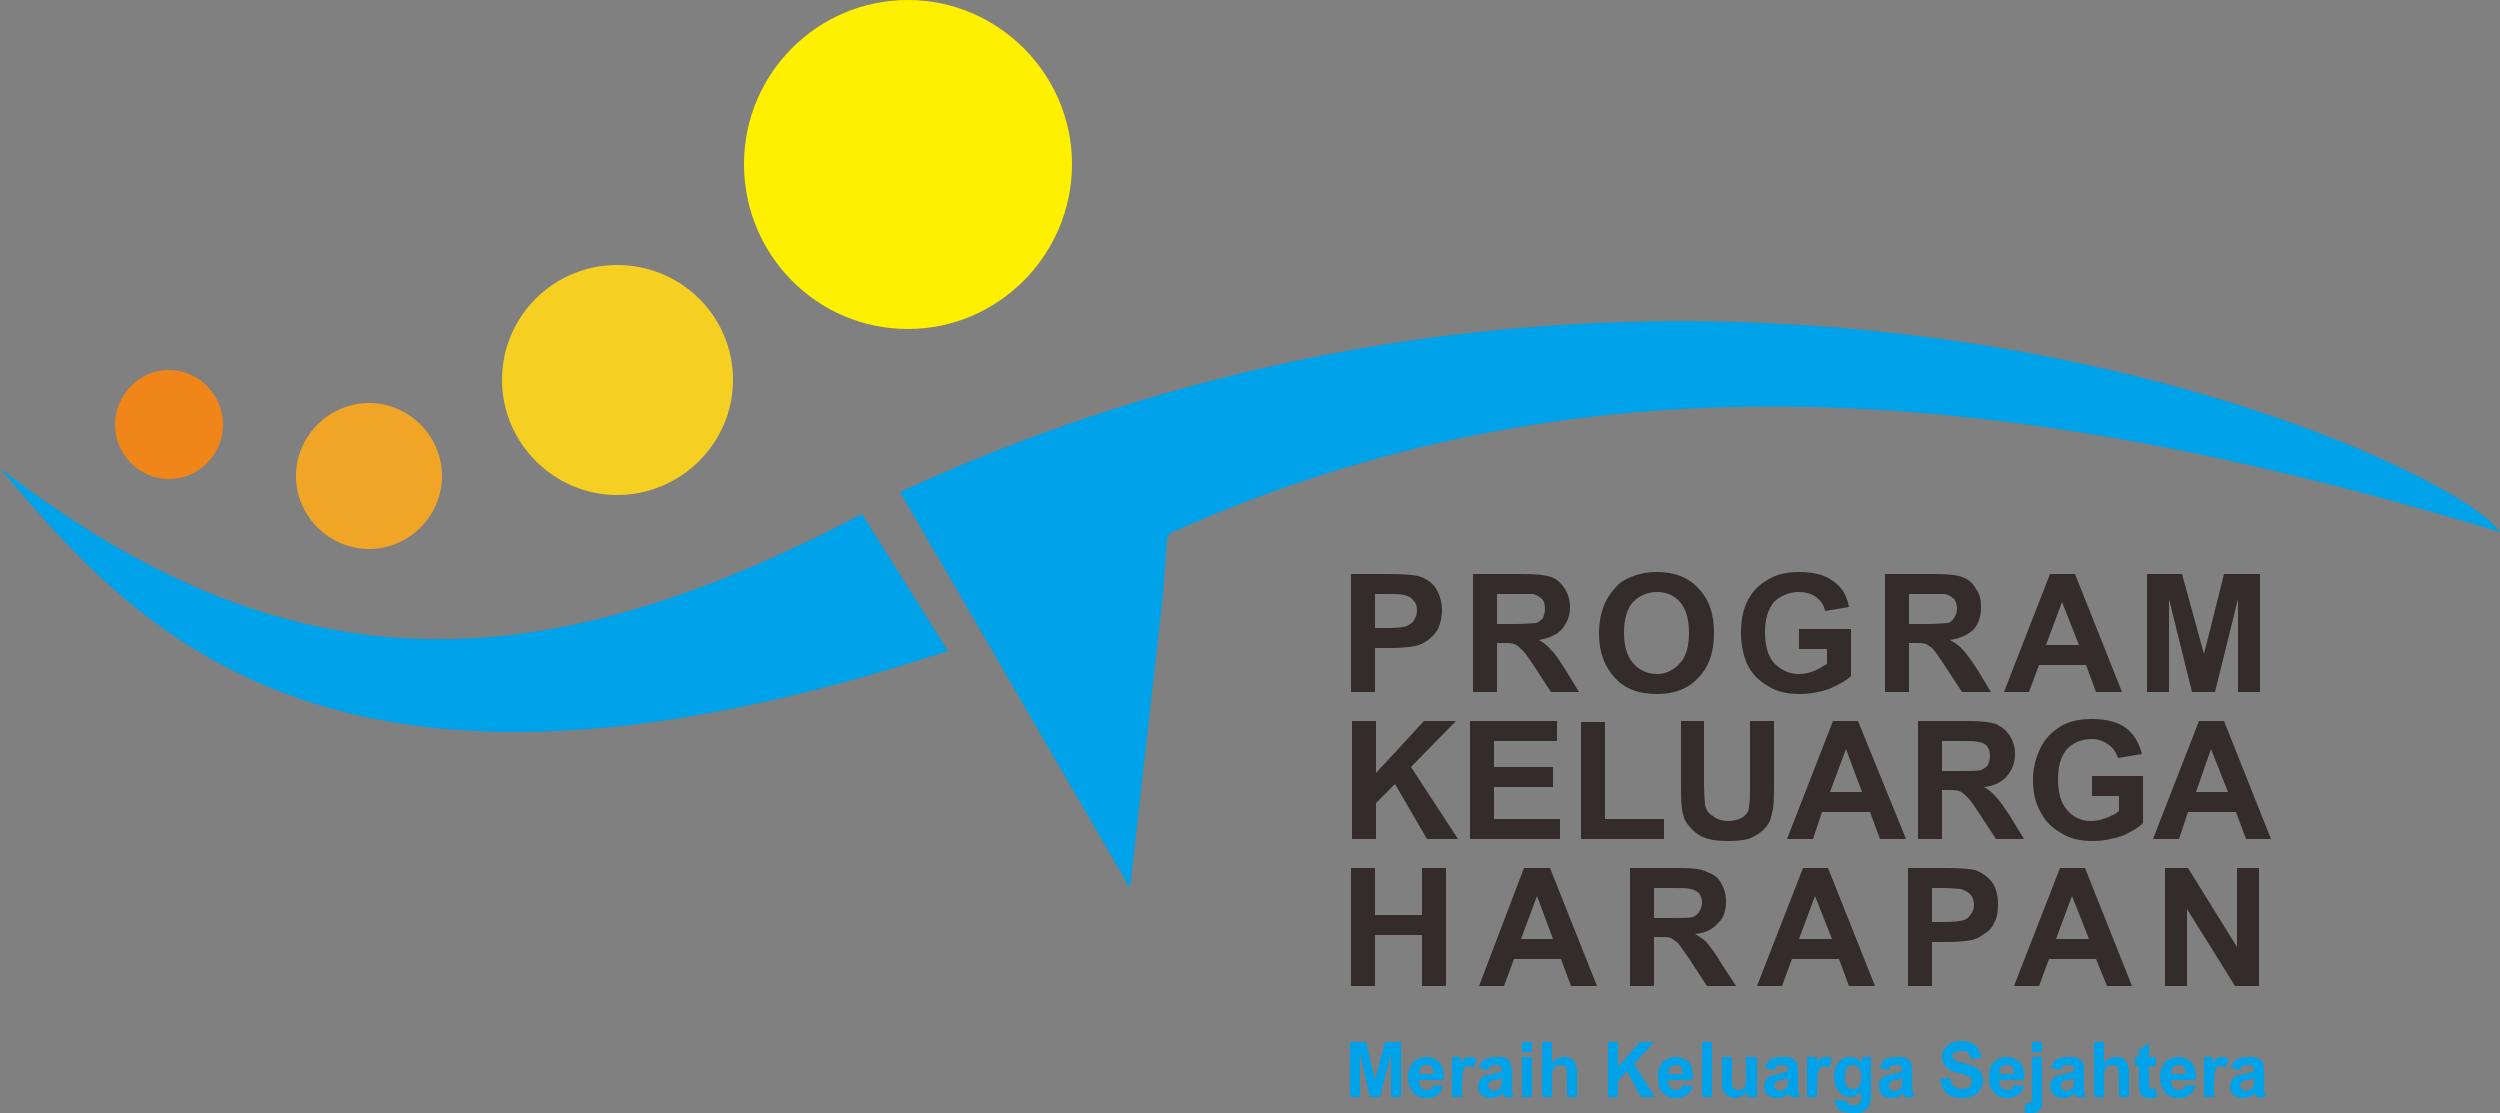<?xml version="1.0" encoding="UTF-8"?>
<!DOCTYPE svg PUBLIC "-//W3C//DTD SVG 1.1//EN" "http://www.w3.org/Graphics/SVG/1.1/DTD/svg11.dtd">
<!-- Creator: CorelDRAW X7 -->
<svg xmlns="http://www.w3.org/2000/svg" xml:space="preserve" width="2500px" height="1113px" version="1.1" style="shape-rendering:geometricPrecision; text-rendering:geometricPrecision; image-rendering:optimizeQuality; fill-rule:evenodd; clip-rule:evenodd"
viewBox="0 0 2500 1113"
 xmlns:xlink="http://www.w3.org/1999/xlink">
 <rect x="0" y="0" width="2500" height="1113" fill="#808080" stroke="none"/>
 <defs>
  <style type="text/css">
   <![CDATA[
    .fil5 {fill:#332C2B}
    .fil3 {fill:#FFF000}
    .fil0 {fill:#F08519}
    .fil1 {fill:#F1A526}
    .fil2 {fill:#F6CF23}
    .fil4 {fill:#00A2E9}
   ]]>
  </style>
 </defs>
 <g id="Layer_x0020_1">
  <path class="fil0" d="M169 479c30,0 54,-25 54,-54 0,-30 -24,-55 -54,-55 -30,0 -54,25 -54,55 0,29 24,54 54,54z"/>
  <path class="fil1" d="M369 549c40,0 73,-33 73,-73 0,-40 -33,-73 -73,-73 -40,0 -73,33 -73,73 0,40 33,73 73,73z"/>
  <path class="fil2" d="M617 495c64,0 116,-52 116,-115 0,-64 -52,-115 -116,-115 -63,0 -115,51 -115,115 0,63 52,115 115,115z"/>
  <path class="fil3" d="M908 329c90,0 164,-74 164,-165 0,-90 -74,-164 -164,-164 -91,0 -164,74 -164,164 0,91 73,165 164,165z"/>
  <path class="fil4" d="M0 468c300,233 553,208 862,46 27,43 59,94 86,137 -607,199 -804,-10 -948,-183z"/>
  <path class="fil4" d="M1130 888c-77,-132 -153,-264 -230,-396 801,-369 1547,-37 1600,40 -521,-158 -930,-176 -1325,-1 -4,1 -7,4 -8,8l-4 56 -33 293z"/>
  <path class="fil4" d="M1350 1097l0 -55 16 0 9 38 10 -38 16 0 0 55 -10 0 0 -43 -11 43 -10 0 -10 -43 0 43 -10 0zm83 -12l0 0 10 1c-1,4 -3,7 -6,9 -2,2 -6,3 -10,3 -7,0 -12,-2 -15,-7 -2,-3 -4,-8 -4,-13 0,-7 2,-12 5,-16 4,-3 8,-5 13,-5 6,0 10,2 13,5 4,4 5,10 5,18l-25 0c0,3 1,6 2,8 2,1 4,2 6,2 2,0 3,0 4,-1 1,-1 2,-2 2,-4zm1 -11l0 0c0,-3 -1,-5 -2,-7 -2,-2 -3,-2 -6,-2 -2,0 -4,1 -5,2 -1,2 -2,4 -2,7l15 0zm28 23l0 0 -10 0 0 -40 9 0 0 6c2,-3 3,-4 4,-5 2,-1 3,-1 5,-1 2,0 4,0 7,2l-4 9c-1,-1 -3,-2 -4,-2 -2,0 -3,0 -4,1 -1,1 -2,3 -2,5 -1,2 -1,6 -1,13l0 12zm26 -27l0 0 -9 -2c1,-4 3,-7 6,-9 2,-1 6,-2 11,-2 4,0 8,0 10,1 2,1 4,3 4,5 1,1 2,4 2,9l0 12c0,4 0,6 0,8 0,1 1,3 2,5l-10 0c0,-1 -1,-2 -1,-3 0,-1 0,-1 0,-1 -2,2 -4,3 -6,4 -2,1 -4,1 -6,1 -4,0 -7,-1 -9,-3 -3,-2 -4,-5 -4,-9 0,-2 1,-4 2,-6 1,-1 2,-3 4,-4 2,-1 5,-1 8,-2 5,-1 8,-2 10,-3l0 -1c0,-2 -1,-3 -2,-4 -1,-1 -2,-1 -5,-1 -2,0 -3,0 -4,1 -1,1 -2,2 -3,4zm14 8l0 0c-1,1 -3,1 -6,2 -3,0 -5,1 -6,2 -1,1 -2,2 -2,3 0,2 1,3 2,4 1,1 2,2 4,2 2,0 3,-1 5,-2 1,-1 2,-2 2,-4 1,-1 1,-2 1,-5l0 -2zm20 -26l0 0 0 -10 10 0 0 10 -10 0zm0 45l0 0 0 -40 10 0 0 40 -10 0zm30 -55l0 0 0 21c3,-4 7,-6 12,-6 2,0 4,0 6,1 2,1 3,2 4,3 1,2 2,3 2,5 1,2 1,4 1,8l0 23 -10 0 0 -21c0,-4 0,-7 -1,-8 0,-1 -1,-2 -2,-2 -1,-1 -2,-1 -3,-1 -2,0 -4,0 -5,1 -1,1 -2,2 -3,4 -1,1 -1,4 -1,7l0 20 -10 0 0 -55 10 0zm56 55l0 0 0 -55 10 0 0 25 22 -25 14 0 -20 22 21 33 -14 0 -14 -26 -9 10 0 16 -10 0zm75 -12l0 0 10 1c-1,4 -4,7 -6,9 -3,2 -7,3 -11,3 -6,0 -11,-2 -15,-7 -2,-3 -3,-8 -3,-13 0,-7 1,-12 5,-16 3,-3 7,-5 12,-5 6,0 10,2 14,5 3,4 4,10 4,18l-25 0c0,3 1,6 3,8 1,1 3,2 5,2 2,0 3,0 4,-1 1,-1 2,-2 3,-4zm0 -11l0 0c0,-3 -1,-5 -2,-7 -1,-2 -3,-2 -5,-2 -2,0 -4,1 -6,2 -1,2 -2,4 -2,7l15 0zm19 23l0 0 0 -55 10 0 0 55 -10 0zm45 0l0 0 0 -6c-1,2 -3,4 -5,5 -3,1 -5,2 -7,2 -3,0 -5,-1 -7,-2 -2,-1 -4,-3 -5,-5 -1,-2 -1,-5 -1,-8l0 -26 10 0 0 19c0,5 0,9 0,10 1,1 2,2 3,3 0,1 2,1 3,1 2,0 4,0 5,-1 1,-1 2,-3 3,-4 0,-2 0,-5 0,-11l0 -17 11 0 0 40 -10 0zm27 -27l0 0 -9 -2c1,-4 3,-7 6,-9 2,-1 6,-2 11,-2 4,0 8,0 10,1 2,1 4,3 5,5 0,1 1,4 1,9l0 12c0,4 0,6 0,8 1,1 1,3 2,5l-10 0c0,-1 -1,-2 -1,-3 0,-1 0,-1 0,-1 -2,2 -4,3 -6,4 -2,1 -4,1 -6,1 -4,0 -7,-1 -9,-3 -3,-2 -4,-5 -4,-9 0,-2 1,-4 2,-6 1,-1 2,-3 4,-4 2,-1 5,-1 8,-2 5,-1 8,-2 10,-3l0 -1c0,-2 -1,-3 -1,-4 -1,-1 -3,-1 -6,-1 -2,0 -3,0 -4,1 -1,1 -2,2 -3,4zm14 8l0 0c-1,1 -3,1 -6,2 -3,0 -5,1 -6,2 -1,1 -2,2 -2,3 0,2 1,3 2,4 1,1 2,2 4,2 2,0 3,-1 5,-2 1,-1 2,-2 3,-4 0,-1 0,-2 0,-5l0 -2zm29 19l0 0 -10 0 0 -40 10 0 0 6c1,-3 3,-4 4,-5 1,-1 3,-1 4,-1 3,0 5,0 7,2l-3 9c-2,-1 -3,-2 -5,-2 -1,0 -2,0 -3,1 -1,1 -2,3 -3,5 0,2 -1,6 -1,13l0 12zm18 3l0 0 12 1c0,1 1,2 1,3 1,1 3,1 5,1 3,0 4,0 6,-1 1,-1 1,-2 2,-3 0,-1 0,-2 0,-5l0 -5c-3,4 -7,6 -11,6 -5,0 -9,-2 -12,-7 -3,-3 -4,-8 -4,-13 0,-7 2,-12 5,-15 3,-4 7,-5 11,-5 5,0 9,2 12,6l0 -6 9 0 0 36c0,5 0,8 -1,10 0,3 -2,5 -3,6 -1,1 -3,2 -5,3 -2,1 -5,1 -9,1 -6,0 -11,-1 -14,-3 -2,-3 -4,-6 -4,-9 0,0 0,-1 0,-1zm10 -24l0 0c0,5 0,8 2,10 1,2 3,3 6,3 2,0 4,-1 6,-3 2,-2 2,-5 2,-9 0,-4 0,-7 -2,-9 -2,-2 -4,-3 -6,-3 -3,0 -5,1 -6,3 -2,2 -2,4 -2,8zm44 -6l0 0 -9 -2c1,-4 3,-7 5,-9 3,-1 6,-2 11,-2 5,0 8,0 10,1 3,1 4,3 5,5 1,1 1,4 1,9l0 12c0,4 0,6 1,8 0,1 1,3 1,5l-10 0c0,-1 0,-2 -1,-3 0,-1 0,-1 0,-1 -2,2 -3,3 -5,4 -2,1 -4,1 -7,1 -4,0 -7,-1 -9,-3 -2,-2 -3,-5 -3,-9 0,-2 0,-4 1,-6 1,-1 3,-3 5,-4 1,-1 4,-1 8,-2 4,-1 8,-2 9,-3l0 -1c0,-2 0,-3 -1,-4 -1,-1 -3,-1 -5,-1 -2,0 -4,0 -5,1 -1,1 -2,2 -2,4zm13 8l0 0c-1,1 -3,1 -6,2 -3,0 -4,1 -5,2 -2,1 -2,2 -2,3 0,2 0,3 1,4 1,1 3,2 4,2 2,0 4,-1 6,-2 1,-1 2,-2 2,-4 0,-1 0,-2 0,-5l0 -2zm38 1l0 0 10 -1c1,4 2,7 4,8 2,2 5,3 8,3 3,0 6,-1 8,-2 1,-2 2,-4 2,-6 0,-1 0,-2 -1,-3 -1,-1 -2,-2 -4,-2 -1,-1 -4,-2 -8,-3 -6,-1 -10,-3 -12,-5 -3,-3 -5,-7 -5,-11 0,-3 1,-6 2,-8 2,-2 4,-4 7,-6 3,-1 6,-2 10,-2 7,0 12,2 15,5 3,3 5,7 5,12l-10 1c-1,-3 -2,-5 -3,-7 -2,-1 -4,-1 -7,-1 -3,0 -5,0 -7,2 -1,0 -2,2 -2,3 0,1 1,2 2,3 1,2 4,3 9,4 6,1 9,3 12,4 2,1 4,3 6,5 1,3 2,6 2,9 0,3 -1,6 -3,9 -1,3 -4,5 -7,6 -3,1 -7,2 -11,2 -7,0 -12,-2 -16,-5 -3,-3 -5,-8 -6,-14zm74 6l0 0 10 1c-1,4 -3,7 -6,9 -3,2 -7,3 -11,3 -6,0 -11,-2 -14,-7 -3,-3 -4,-8 -4,-13 0,-7 1,-12 5,-16 3,-3 7,-5 12,-5 6,0 10,2 14,5 3,4 5,10 4,18l-25 0c0,3 1,6 3,8 1,1 3,2 5,2 2,0 3,0 4,-1 1,-1 2,-2 3,-4zm0 -11l0 0c0,-3 0,-5 -2,-7 -1,-2 -3,-2 -5,-2 -2,0 -4,1 -6,2 -1,2 -2,4 -2,7l15 0zm18 -22l0 0 0 -10 10 0 0 10 -10 0zm10 5l0 0 -10 0 0 38c0,3 0,5 0,6 0,1 -1,1 -1,2 -1,0 -2,0 -3,0 0,0 -1,0 -1,0 0,0 -1,0 -1,0l-2 9c1,0 3,1 4,1 1,0 2,0 3,0 3,0 5,0 7,-2 2,-1 3,-2 4,-5 0,-2 0,-5 0,-10l0 -39zm19 13l0 0 -10 -2c1,-4 3,-7 6,-9 2,-1 6,-2 11,-2 4,0 8,0 10,1 2,1 4,3 5,5 1,1 1,4 1,9l0 12c0,4 0,6 0,8 1,1 1,3 2,5l-10 0c0,-1 0,-2 -1,-3 0,-1 0,-1 0,-1 -2,2 -4,3 -6,4 -2,1 -4,1 -6,1 -4,0 -7,-1 -9,-3 -2,-2 -4,-5 -4,-9 0,-2 1,-4 2,-6 1,-1 2,-3 4,-4 2,-1 5,-1 8,-2 5,-1 8,-2 10,-3l0 -1c0,-2 0,-3 -1,-4 -1,-1 -3,-1 -6,-1 -2,0 -3,0 -4,1 -1,1 -2,2 -2,4zm13 8l0 0c-1,1 -3,1 -6,2 -3,0 -5,1 -6,2 -1,1 -1,2 -1,3 0,2 0,3 1,4 1,1 2,2 4,2 2,0 4,-1 5,-2 2,-1 2,-2 3,-4 0,-1 0,-2 0,-5l0 -2zm30 -36l0 0 0 21c3,-4 7,-6 12,-6 2,0 4,0 6,1 2,1 3,2 4,3 1,2 2,3 2,5 1,2 1,4 1,8l0 23 -10 0 0 -21c0,-4 -1,-7 -1,-8 0,-1 -1,-2 -2,-2 -1,-1 -2,-1 -4,-1 -1,0 -3,0 -4,1 -2,1 -3,2 -3,4 -1,1 -1,4 -1,7l0 20 -10 0 0 -55 10 0zm52 15l0 0 0 9 -7 0 0 16c0,3 0,5 1,6 0,0 0,0 1,1 0,0 1,0 1,0 1,0 3,0 4,-1l1 9c-2,1 -5,1 -8,1 -2,0 -3,0 -5,-1 -1,-1 -2,-1 -3,-2 -1,-1 -1,-3 -1,-4 -1,-2 -1,-4 -1,-8l0 -17 -4 0 0 -9 4 0 0 -7 10 -7 0 14 7 0zm29 28l0 0 11 1c-2,4 -4,7 -7,9 -2,2 -6,3 -10,3 -7,0 -12,-2 -15,-7 -2,-3 -4,-8 -4,-13 0,-7 2,-12 5,-16 4,-3 8,-5 13,-5 6,0 10,2 13,5 4,4 5,10 5,18l-25 0c0,3 1,6 2,8 2,1 4,2 6,2 2,0 3,0 4,-1 1,-1 2,-2 2,-4zm1 -11l0 0c0,-3 -1,-5 -2,-7 -2,-2 -3,-2 -5,-2 -3,0 -4,1 -6,2 -1,2 -2,4 -2,7l15 0zm28 23l0 0 -10 0 0 -40 9 0 0 6c2,-3 3,-4 5,-5 1,-1 2,-1 4,-1 2,0 4,0 7,2l-4 9c-1,-1 -3,-2 -4,-2 -2,0 -3,0 -4,1 -1,1 -2,3 -2,5 -1,2 -1,6 -1,13l0 12zm26 -27l0 0 -9 -2c1,-4 3,-7 6,-9 2,-1 6,-2 11,-2 4,0 8,0 10,1 2,1 4,3 5,5 0,1 1,4 1,9l0 12c0,4 0,6 0,8 1,1 1,3 2,5l-10 0c0,-1 -1,-2 -1,-3 0,-1 0,-1 0,-1 -2,2 -4,3 -6,4 -2,1 -4,1 -6,1 -4,0 -7,-1 -9,-3 -3,-2 -4,-5 -4,-9 0,-2 1,-4 2,-6 1,-1 2,-3 4,-4 2,-1 5,-1 8,-2 5,-1 8,-2 10,-3l0 -1c0,-2 -1,-3 -1,-4 -1,-1 -3,-1 -6,-1 -2,0 -3,0 -4,1 -1,1 -2,2 -3,4zm14 8l0 0c-1,1 -3,1 -6,2 -3,0 -5,1 -6,2 -1,1 -2,2 -2,3 0,2 1,3 2,4 1,1 2,2 4,2 2,0 3,-1 5,-2 1,-1 2,-2 3,-4 0,-1 0,-2 0,-5l0 -2z"/>
  <path class="fil5" d="M1351 692l0 -118 39 0c14,0 23,1 28,2 7,2 12,5 17,11 4,6 7,14 7,23 0,8 -2,14 -4,19 -3,5 -6,8 -10,11 -4,3 -8,5 -13,6 -5,1 -14,2 -24,2l-16 0 0 44 -24 0zm24 -98l0 0 0 34 13 0c10,0 16,-1 19,-2 3,-2 6,-3 7,-6 2,-3 3,-6 3,-9 0,-5 -1,-8 -4,-11 -2,-3 -5,-4 -9,-5 -3,-1 -9,-1 -17,-1l-12 0zm98 98l0 0 0 -118 50 0c13,0 22,1 28,3 6,2 10,6 14,12 3,5 5,11 5,18 0,9 -3,16 -8,22 -5,6 -13,9 -23,11 5,3 9,6 12,10 4,3 8,10 14,19l14 23 -28 0 -17 -26c-6,-9 -10,-15 -13,-17 -2,-2 -4,-4 -7,-5 -2,-1 -6,-1 -12,-1l-5 0 0 49 -24 0zm24 -68l0 0 18 0c11,0 18,-1 21,-1 3,-1 5,-3 7,-5 1,-3 2,-6 2,-9 0,-4 -1,-8 -3,-10 -2,-2 -5,-4 -9,-5 -2,0 -8,0 -17,0l-19 0 0 30zm102 10l0 0c0,-12 2,-22 6,-31 3,-6 6,-11 11,-16 4,-5 10,-8 15,-10 7,-3 16,-5 26,-5 17,0 31,5 41,16 11,11 16,26 16,45 0,19 -5,34 -16,45 -10,11 -24,16 -41,16 -18,0 -32,-5 -42,-16 -10,-11 -16,-25 -16,-44zm25 -1l0 0c0,13 3,23 9,30 6,7 14,11 24,11 9,0 17,-4 23,-11 6,-6 9,-17 9,-30 0,-14 -3,-24 -9,-31 -5,-6 -13,-10 -23,-10 -10,0 -18,4 -24,10 -6,7 -9,17 -9,31zm175 16l0 0 0 -20 52 0 0 47c-5,5 -13,9 -22,13 -9,3 -19,5 -29,5 -12,0 -23,-2 -32,-8 -9,-5 -16,-12 -21,-22 -4,-10 -6,-20 -6,-31 0,-13 2,-24 7,-33 5,-10 13,-17 23,-22 7,-4 17,-6 28,-6 15,0 26,3 34,9 9,6 14,15 16,26l-24 4c-1,-6 -4,-10 -9,-14 -4,-3 -10,-5 -17,-5 -10,0 -19,4 -25,10 -6,7 -9,17 -9,30 0,14 3,24 9,31 7,7 15,11 25,11 5,0 10,-1 15,-3 5,-2 9,-5 13,-7l0 -15 -28 0zm86 43l0 0 0 -118 50 0c13,0 22,1 27,3 6,2 11,6 14,12 4,5 5,11 5,18 0,9 -2,16 -7,22 -6,6 -13,9 -24,11 5,3 10,6 13,10 3,3 8,10 14,19l14 23 -29 0 -17 -26c-6,-9 -10,-15 -12,-17 -2,-2 -5,-4 -7,-5 -3,-1 -7,-1 -12,-1l-5 0 0 49 -24 0zm24 -68l0 0 17 0c12,0 19,-1 22,-1 3,-1 5,-3 6,-5 2,-3 3,-6 3,-9 0,-4 -1,-8 -3,-10 -2,-2 -5,-4 -9,-5 -2,0 -8,0 -18,0l-18 0 0 30zm213 68l0 0 -26 0 -10 -27 -47 0 -10 27 -25 0 46 -118 25 0 47 118zm-43 -47l0 0 -17 -43 -16 43 33 0zm68 47l0 0 0 -118 35 0 22 80 20 -80 36 0 0 118 -22 0 0 -93 -23 93 -23 0 -23 -93 0 93 -22 0zm-795 147l0 0 0 -118 24 0 0 52 48 -52 32 0 -45 46 47 72 -31 0 -32 -55 -19 19 0 36 -24 0zm118 0l0 0 0 -118 87 0 0 20 -63 0 0 26 59 0 0 20 -59 0 0 32 66 0 0 20 -90 0zm111 0l0 0 0 -117 24 0 0 97 59 0 0 20 -83 0zm100 -118l0 0 23 0 0 64c0,10 1,17 1,20 1,5 4,9 8,11 3,3 9,5 15,5 7,0 12,-2 15,-4 4,-3 6,-6 6,-11 1,-4 1,-10 1,-20l0 -65 24 0 0 62c0,14 0,24 -2,30 -1,6 -3,11 -7,15 -3,4 -8,7 -14,10 -5,2 -13,3 -22,3 -11,0 -20,-1 -26,-4 -5,-2 -10,-6 -13,-10 -4,-4 -6,-8 -7,-13 -2,-7 -2,-17 -2,-30l0 -63zm225 118l0 0 -26 0 -10 -27 -48 0 -9 27 -26 0 46 -118 25 0 48 118zm-44 -47l0 0 -16 -43 -16 43 32 0zm56 47l0 0 0 -118 50 0c13,0 22,1 28,3 6,3 10,6 14,12 3,5 5,11 5,18 0,9 -3,16 -8,22 -5,6 -13,10 -23,11 5,3 9,6 12,10 4,4 8,10 14,19l14 23 -28 0 -17 -26c-6,-9 -10,-15 -13,-17 -2,-2 -4,-4 -7,-5 -2,-1 -6,-1 -12,-1l-5 0 0 49 -24 0zm24 -68l0 0 18 0c11,0 18,0 21,-1 3,-1 5,-3 7,-5 1,-3 2,-6 2,-9 0,-4 -1,-7 -3,-10 -2,-2 -5,-4 -9,-4 -2,-1 -8,-1 -17,-1l-19 0 0 30zm150 25l0 0 0 -20 51 0 0 47c-5,5 -12,9 -21,13 -10,3 -19,5 -29,5 -12,0 -23,-2 -32,-8 -9,-5 -16,-12 -21,-22 -5,-9 -7,-20 -7,-31 0,-13 3,-23 8,-33 5,-10 13,-17 22,-22 8,-4 17,-6 29,-6 14,0 26,3 34,9 8,6 13,15 16,26l-24 4c-2,-6 -5,-10 -9,-13 -5,-4 -11,-6 -17,-6 -11,0 -19,4 -25,10 -6,7 -9,17 -9,30 0,14 3,24 9,31 6,7 14,11 24,11 5,0 10,-1 15,-3 5,-2 10,-4 13,-7l0 -15 -27 0zm179 43l0 0 -25 0 -10 -27 -48 0 -9 27 -26 0 46 -118 25 0 47 118zm-43 -47l0 0 -17 -43 -15 43 32 0zm-877 194l0 0 0 -118 24 0 0 47 47 0 0 -47 24 0 0 118 -24 0 0 -51 -47 0 0 51 -24 0zm246 0l0 0 -26 0 -10 -27 -47 0 -10 27 -25 0 45 -118 26 0 47 118zm-44 -47l0 0 -16 -43 -16 43 32 0zm77 47l0 0 0 -118 50 0c12,0 22,1 27,4 6,2 11,5 14,11 3,5 5,11 5,18 0,9 -2,17 -8,22 -5,6 -12,10 -23,11 5,3 10,6 13,10 3,4 8,10 13,19l15 23 -29 0 -17 -26c-6,-9 -10,-14 -12,-17 -3,-2 -5,-4 -7,-5 -3,-1 -7,-1 -13,-1l-4 0 0 49 -24 0zm24 -68l0 0 17 0c12,0 19,0 22,-1 2,-1 5,-3 6,-5 2,-3 3,-6 3,-9 0,-4 -1,-7 -3,-10 -3,-2 -6,-4 -9,-4 -2,-1 -8,-1 -18,-1l-18 0 0 30zm221 68l0 0 -26 0 -10 -27 -47 0 -10 27 -25 0 46 -118 25 0 47 118zm-43 -47l0 0 -17 -43 -16 43 33 0zm76 47l0 0 0 -118 38 0c15,0 24,1 29,2 6,2 12,6 17,12 4,6 6,13 6,23 0,7 -1,13 -4,18 -2,5 -6,9 -10,11 -4,3 -8,5 -12,6 -6,1 -14,2 -24,2l-16 0 0 44 -24 0zm24 -98l0 0 0 34 13 0c9,0 16,-1 19,-2 3,-1 5,-3 7,-6 2,-2 3,-6 3,-9 0,-4 -1,-8 -4,-11 -2,-2 -6,-4 -9,-5 -3,0 -9,-1 -18,-1l-11 0zm200 98l0 0 -25 0 -11 -27 -47 0 -10 27 -25 0 46 -118 25 0 47 118zm-43 -47l0 0 -17 -43 -16 43 33 0zm76 47l0 0 0 -118 23 0 49 79 0 -79 22 0 0 118 -24 0 -48 -77 0 77 -22 0z"/>
 </g>
</svg>
